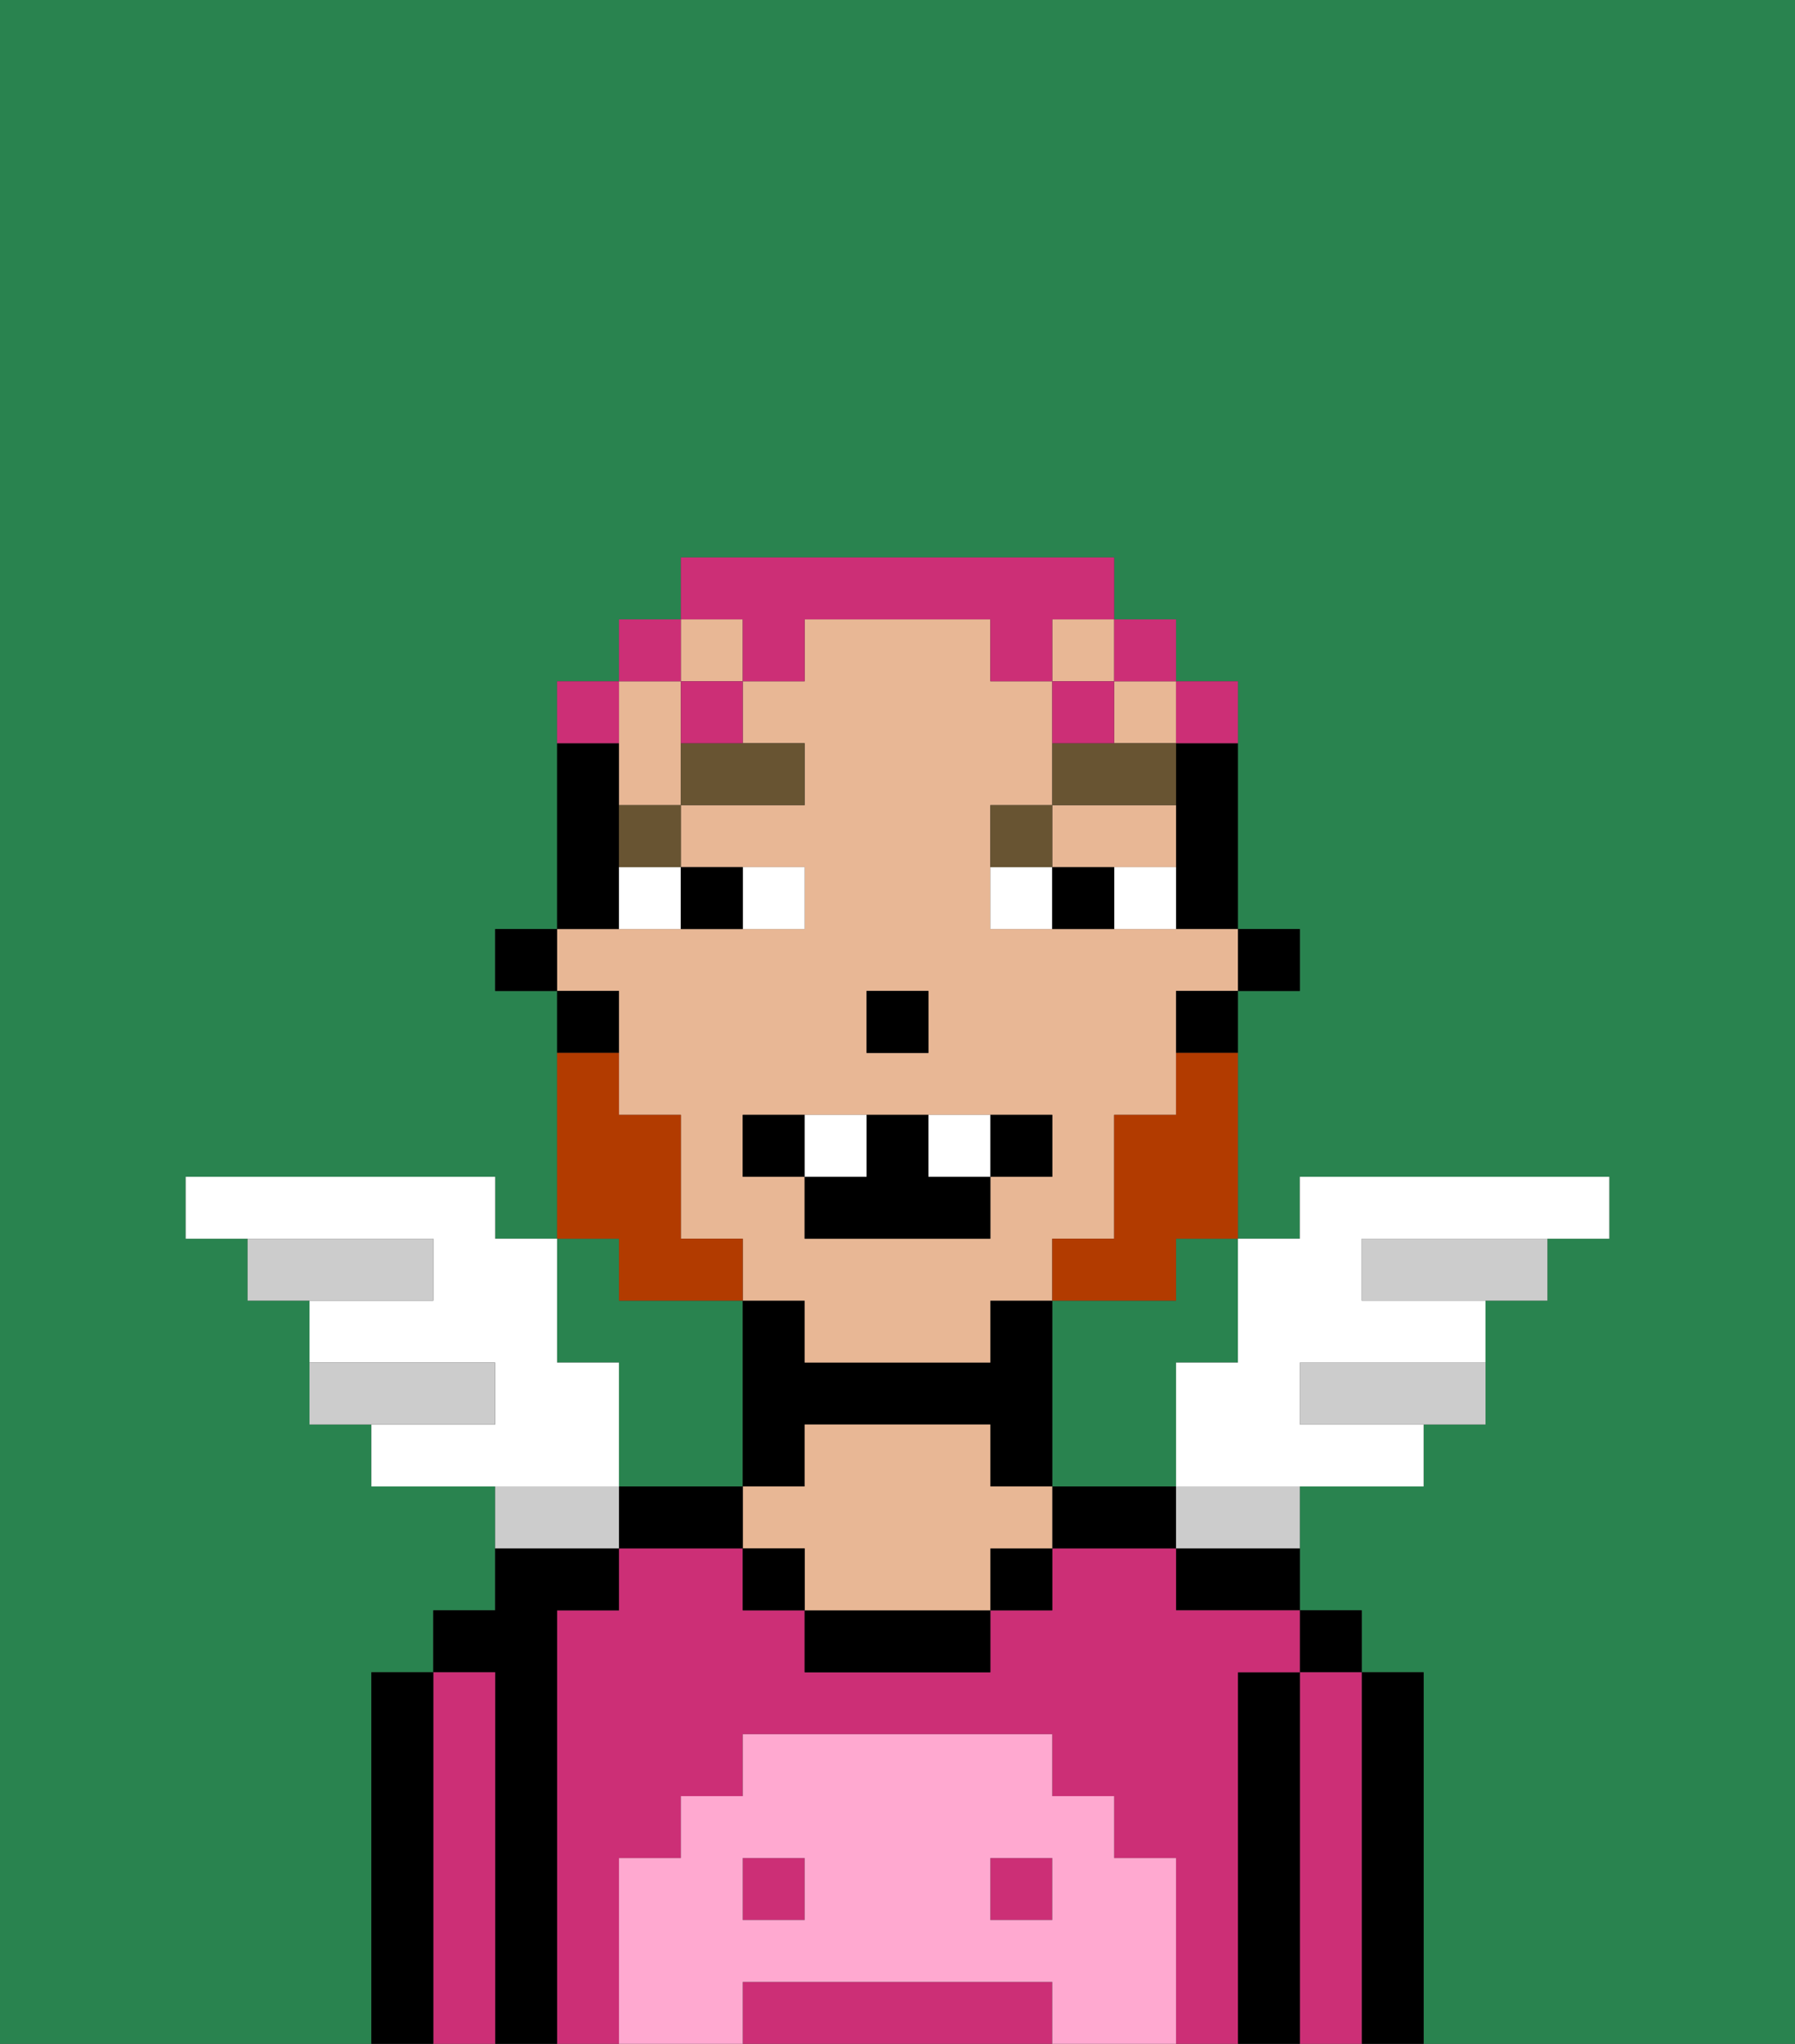 <svg xmlns="http://www.w3.org/2000/svg" viewBox="0 0 29 33"><rect x="0" y="0" width="29" height="33" fill="#333333" stroke="none"/><defs><style>polygon,rect,path{shape-rendering:crispedges;}.ga106-1{fill:#29834f;}.ga106-2{fill:#000000;}.ga106-3{fill:#cc2f76;}.ga106-4{fill:#e8b795;}.ga106-5{fill:#ffa9d0;}.ga106-6{fill:#ffffff;}.ga106-7{fill:#685432;}.ga106-8{fill:#b23b00;}.ga106-9{fill:#ccc;}.ga106-10{fill:#cc2f76;}</style></defs><path class="ga106-1" d="M19,21H17v3h2V22h1V20H19Z"/><path class="ga106-1" d="M10,22v2h2V21H10V20H9v2Z"/><path class="ga106-1" d="M0,33H6V27H7V26H8V24H6V23H5V21H4V20H3V19H8v1H9V16H8V15H9V11h1V10h1V9h7v1h1v1h1v4h1v1H20v4h1V19h5v1H25v1H24v2H23v1H21v2h1v1h1v6h6V0H0Z"/><path class="ga106-2" d="M23,27H22v6h1V27Z"/><rect class="ga106-2" x="21" y="26" width="1" height="1"/><path class="ga106-3" d="M22,27H21v6h1V27Z"/><path class="ga106-2" d="M21,27H20v6h1V27Z"/><path class="ga106-2" d="M19,26h2V25H19Z"/><rect class="ga106-3" x="12" y="30" width="1" height="1"/><path class="ga106-3" d="M16,32H12v1h5V32Z"/><rect class="ga106-3" x="16" y="30" width="1" height="1"/><path class="ga106-3" d="M20,27h1V26H19V25H17v1H16v1H13V26H12V25H10v1H9v7h1V30h1V29h1V28h5v1h1v1h1v3h1V27Z"/><path class="ga106-2" d="M18,24H17v1h2V24Z"/><rect class="ga106-2" x="16" y="25" width="1" height="1"/><path class="ga106-2" d="M13,26v1h3V26H13Z"/><path class="ga106-2" d="M13,23h3v1h1V21H16v1H13V21H12v3h1Z"/><path class="ga106-4" d="M16,24V23H13v1H12v1h1v1h3V25h1V24Z"/><rect class="ga106-2" x="12" y="25" width="1" height="1"/><path class="ga106-2" d="M11,24H10v1h2V24Z"/><path class="ga106-2" d="M9,26h1V25H8v1H7v1H8v6H9V26Z"/><path class="ga106-3" d="M8,27H7v6H8V27Z"/><path class="ga106-2" d="M7,27H6v6H7V27Z"/><path class="ga106-5" d="M19,30H18V29H17V28H12v1H11v1H10v3h2V32h5v1h2V30Zm-6,1H12V30h1Zm4,0H16V30h1Z"/><rect class="ga106-2" x="20" y="15" width="1" height="1"/><path class="ga106-2" d="M19,13v2h1V12H19Z"/><rect class="ga106-4" x="18" y="11" width="1" height="1"/><rect class="ga106-4" x="17" y="10" width="1" height="1"/><rect class="ga106-4" x="11" y="10" width="1" height="1"/><path class="ga106-4" d="M18,14h1V13H17v1Z"/><path class="ga106-4" d="M10,13h1V11H10v2Z"/><path class="ga106-4" d="M10,17v1h1v2h1v1h1v1h3V21h1V20h1V18h1V16h1V15H16V13h1V11H16V10H13v1H12v1h1v1H11v1h2v1H9v1h1Zm4-1h1v1H14Zm-2,2h5v1H16v1H13V19H12Z"/><path class="ga106-2" d="M19,17h1V16H19Z"/><path class="ga106-2" d="M10,14V12H9v3h1Z"/><path class="ga106-2" d="M10,16H9v1h1Z"/><rect class="ga106-2" x="8" y="15" width="1" height="1"/><rect class="ga106-2" x="14" y="16" width="1" height="1"/><path class="ga106-6" d="M13,15V14H12v1Z"/><path class="ga106-6" d="M10,15h1V14H10Z"/><path class="ga106-6" d="M18,14v1h1V14Z"/><path class="ga106-6" d="M16,14v1h1V14Z"/><path class="ga106-2" d="M12,15V14H11v1Z"/><path class="ga106-2" d="M17,14v1h1V14Z"/><path class="ga106-7" d="M10,14h1V13H10Z"/><path class="ga106-7" d="M11,13h2V12H11Z"/><path class="ga106-7" d="M17,13H16v1h1Z"/><path class="ga106-7" d="M19,12H17v1h2Z"/><path class="ga106-8" d="M19,18H18v2H17v1h2V20h1V17H19Z"/><path class="ga106-8" d="M10,21h2V20H11V18H10V17H9v3h1Z"/><path class="ga106-2" d="M13,18H12v1h1Z"/><path class="ga106-2" d="M17,19V18H16v1Z"/><path class="ga106-2" d="M13,19v1h3V19H15V18H14v1Z"/><path class="ga106-6" d="M14,19V18H13v1Z"/><path class="ga106-6" d="M16,19V18H15v1Z"/><path class="ga106-6" d="M10,22H9V20H8V19H3v1H7v1H5v1H8v1H6v1h4Z"/><path class="ga106-9" d="M8,22H5v1H8Z"/><path class="ga106-9" d="M7,20H4v1H7Z"/><path class="ga106-9" d="M22,20v1h3V20H22Z"/><path class="ga106-9" d="M21,22v1h3V22H21Z"/><path class="ga106-6" d="M19,22v2h4V23H21V22h3V21H22V20h4V19H21v1H20v2Z"/><path class="ga106-9" d="M10,24H8v1h2Z"/><path class="ga106-9" d="M19,25h2V24H19Z"/><path class="ga106-10" d="M20,12V11H19v1Z"/><rect class="ga106-10" x="18" y="10" width="1" height="1"/><path class="ga106-10" d="M12,11h1V10h3v1h1V10h1V9H11v1h1Z"/><path class="ga106-10" d="M18,11H17v1h1Z"/><path class="ga106-10" d="M11,12h1V11H11Z"/><rect class="ga106-10" x="10" y="10" width="1" height="1"/><path class="ga106-10" d="M10,11H9v1h1Z"/></svg>